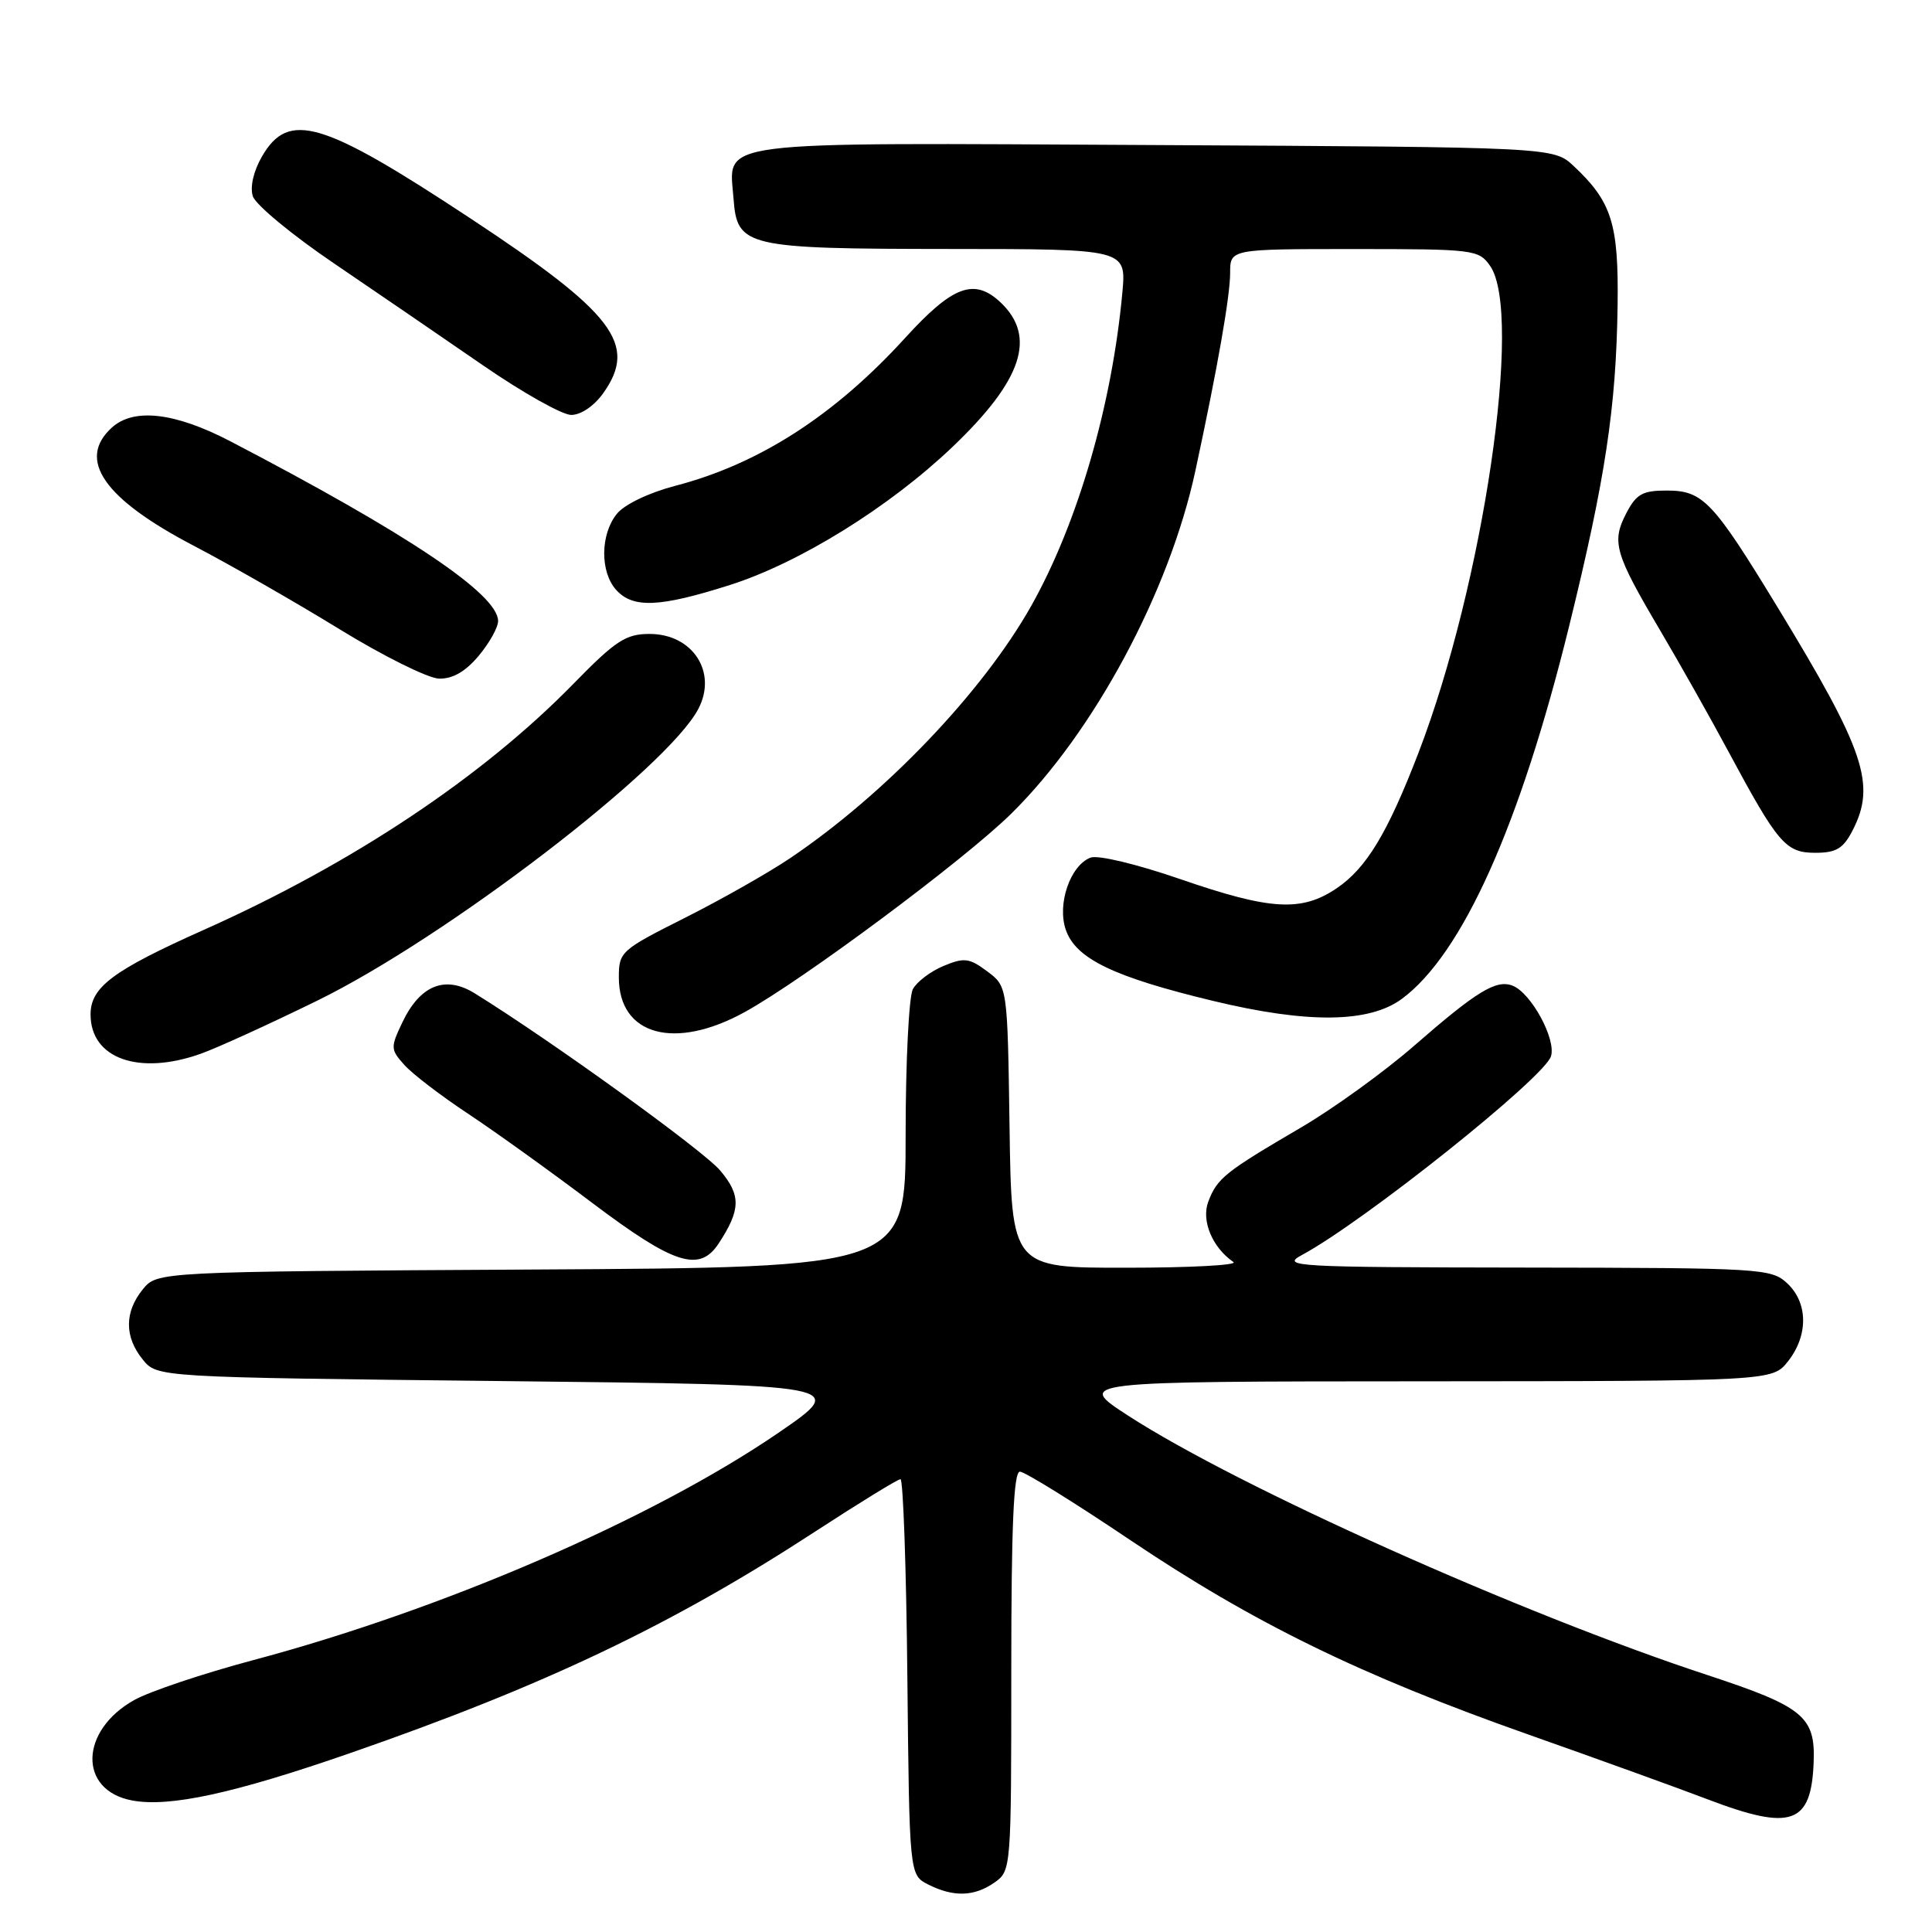 <?xml version="1.0" encoding="UTF-8" standalone="no"?>
<!DOCTYPE svg PUBLIC "-//W3C//DTD SVG 1.1//EN" "http://www.w3.org/Graphics/SVG/1.1/DTD/svg11.dtd" >
<svg xmlns="http://www.w3.org/2000/svg" xmlns:xlink="http://www.w3.org/1999/xlink" version="1.1" viewBox="0 0 256 256">
 <g >
 <path fill="currentColor"
d=" M 131.78 249.44 C 133.98 247.90 134.00 247.64 134.00 221.44 C 134.00 202.27 134.31 195.00 135.14 195.00 C 135.77 195.00 142.32 199.06 149.69 204.02 C 166.09 215.05 180.23 221.97 202.50 229.83 C 211.85 233.13 222.55 237.00 226.27 238.42 C 237.39 242.66 240.01 241.73 240.32 233.47 C 240.55 227.45 238.93 226.13 226.23 221.95 C 201.62 213.86 164.15 197.08 149.50 187.59 C 142.50 183.05 142.50 183.05 188.68 183.03 C 234.85 183.00 234.85 183.00 236.93 180.37 C 239.63 176.93 239.58 172.62 236.81 170.04 C 234.70 168.08 233.42 168.00 202.06 167.96 C 171.50 167.92 169.68 167.82 172.50 166.30 C 180.72 161.88 204.60 142.83 205.51 139.97 C 206.23 137.71 202.88 131.55 200.41 130.60 C 198.24 129.77 195.66 131.35 187.39 138.56 C 183.44 142.01 176.68 146.89 172.36 149.42 C 162.34 155.28 161.28 156.12 160.11 159.21 C 159.15 161.73 160.62 165.28 163.44 167.23 C 164.02 167.64 157.65 167.98 149.27 167.98 C 134.04 168.00 134.04 168.00 133.77 149.36 C 133.50 130.71 133.50 130.71 130.81 128.71 C 128.44 126.94 127.77 126.85 125.03 127.99 C 123.32 128.70 121.49 130.08 120.96 131.07 C 120.43 132.06 120.00 140.76 120.00 150.41 C 120.00 167.95 120.00 167.95 70.41 168.22 C 20.82 168.50 20.82 168.50 18.91 170.86 C 16.48 173.86 16.48 177.14 18.91 180.14 C 20.82 182.50 20.82 182.50 66.62 183.00 C 112.41 183.50 112.41 183.50 103.15 189.85 C 86.50 201.25 58.71 213.28 33.50 219.99 C 26.90 221.75 19.84 224.12 17.81 225.25 C 10.54 229.30 10.35 237.23 17.50 238.57 C 22.46 239.50 31.00 237.64 46.41 232.29 C 72.22 223.33 89.06 215.30 108.03 202.93 C 113.88 199.12 118.96 196.00 119.32 196.00 C 119.67 196.00 120.09 207.80 120.23 222.22 C 120.50 248.44 120.50 248.44 123.00 249.71 C 126.35 251.40 129.10 251.32 131.78 249.44 Z  M 95.24 164.75 C 98.16 160.28 98.20 158.39 95.43 155.10 C 93.21 152.46 73.03 137.89 62.90 131.62 C 58.99 129.20 55.67 130.53 53.32 135.46 C 51.73 138.79 51.74 139.06 53.58 141.11 C 54.63 142.29 58.42 145.19 62.00 147.56 C 65.58 149.93 73.00 155.26 78.50 159.41 C 89.33 167.57 92.69 168.65 95.24 164.75 Z  M 26.62 139.62 C 28.76 138.86 35.69 135.70 42.04 132.59 C 59.08 124.25 88.52 101.70 92.55 93.90 C 95.07 89.04 91.77 84.00 86.07 84.00 C 82.92 84.00 81.59 84.87 75.97 90.62 C 63.89 102.97 46.70 114.42 27.03 123.20 C 14.96 128.59 12.00 130.80 12.00 134.42 C 12.00 140.27 18.41 142.55 26.62 139.62 Z  M 98.69 134.10 C 106.40 129.85 127.76 113.95 133.97 107.84 C 144.93 97.06 154.94 78.43 158.39 62.40 C 161.32 48.81 163.00 39.25 163.00 36.15 C 163.00 33.00 163.00 33.00 179.44 33.00 C 195.30 33.00 195.94 33.08 197.44 35.22 C 201.84 41.50 196.56 77.37 187.96 99.74 C 183.85 110.42 181.05 115.05 177.09 117.72 C 172.44 120.85 168.33 120.61 156.40 116.49 C 150.66 114.51 145.48 113.26 144.50 113.64 C 141.81 114.67 140.04 119.82 141.23 123.22 C 142.56 127.04 147.55 129.45 160.72 132.62 C 173.28 135.65 181.42 135.56 185.76 132.35 C 193.77 126.42 201.41 109.39 207.91 83.00 C 212.72 63.45 214.15 54.00 214.34 40.50 C 214.49 29.64 213.57 26.73 208.52 22.00 C 205.84 19.50 205.84 19.50 153.02 19.22 C 93.43 18.91 96.62 18.51 97.20 26.35 C 97.67 32.71 98.80 32.97 125.87 32.99 C 149.24 33.00 149.24 33.00 148.72 38.75 C 147.35 53.68 142.81 69.31 136.65 80.27 C 130.22 91.69 117.31 105.21 104.70 113.71 C 101.84 115.64 95.56 119.20 90.75 121.62 C 82.26 125.89 82.00 126.12 82.00 129.51 C 82.00 137.19 89.39 139.23 98.69 134.10 Z  M 245.47 110.05 C 248.62 103.96 247.11 99.47 235.56 80.50 C 226.97 66.39 225.65 65.00 220.85 65.00 C 217.63 65.00 216.81 65.46 215.47 68.05 C 213.52 71.82 213.97 73.35 219.96 83.50 C 222.56 87.90 226.62 95.10 228.98 99.50 C 235.60 111.82 236.61 113.00 240.54 113.00 C 243.30 113.00 244.24 112.44 245.47 110.05 Z  M 63.41 86.92 C 64.83 85.23 66.00 83.15 66.00 82.29 C 66.00 78.75 54.08 70.75 30.48 58.45 C 23.17 54.65 17.74 54.02 14.83 56.65 C 10.14 60.90 13.75 66.10 25.74 72.35 C 30.56 74.87 39.22 79.83 45.00 83.38 C 50.78 86.93 56.70 89.87 58.16 89.92 C 59.97 89.97 61.65 89.01 63.41 86.92 Z  M 96.70 77.52 C 105.93 74.59 117.85 67.19 126.22 59.21 C 135.48 50.37 137.39 44.60 132.56 40.05 C 129.09 36.80 126.23 37.87 119.97 44.74 C 110.58 55.05 100.58 61.49 89.45 64.38 C 86.01 65.28 82.76 66.83 81.75 68.07 C 79.54 70.78 79.49 75.78 81.65 78.17 C 83.88 80.63 87.40 80.48 96.70 77.52 Z  M 79.93 52.10 C 84.53 45.63 81.39 41.50 62.26 28.89 C 42.66 15.96 38.25 14.65 34.72 20.72 C 33.59 22.68 33.11 24.76 33.50 26.00 C 33.86 27.13 38.73 31.16 44.33 34.95 C 49.92 38.75 58.77 44.80 64.00 48.41 C 69.22 52.01 74.48 54.97 75.68 54.98 C 76.96 54.99 78.72 53.80 79.93 52.10 Z "/>
</g>
</svg>